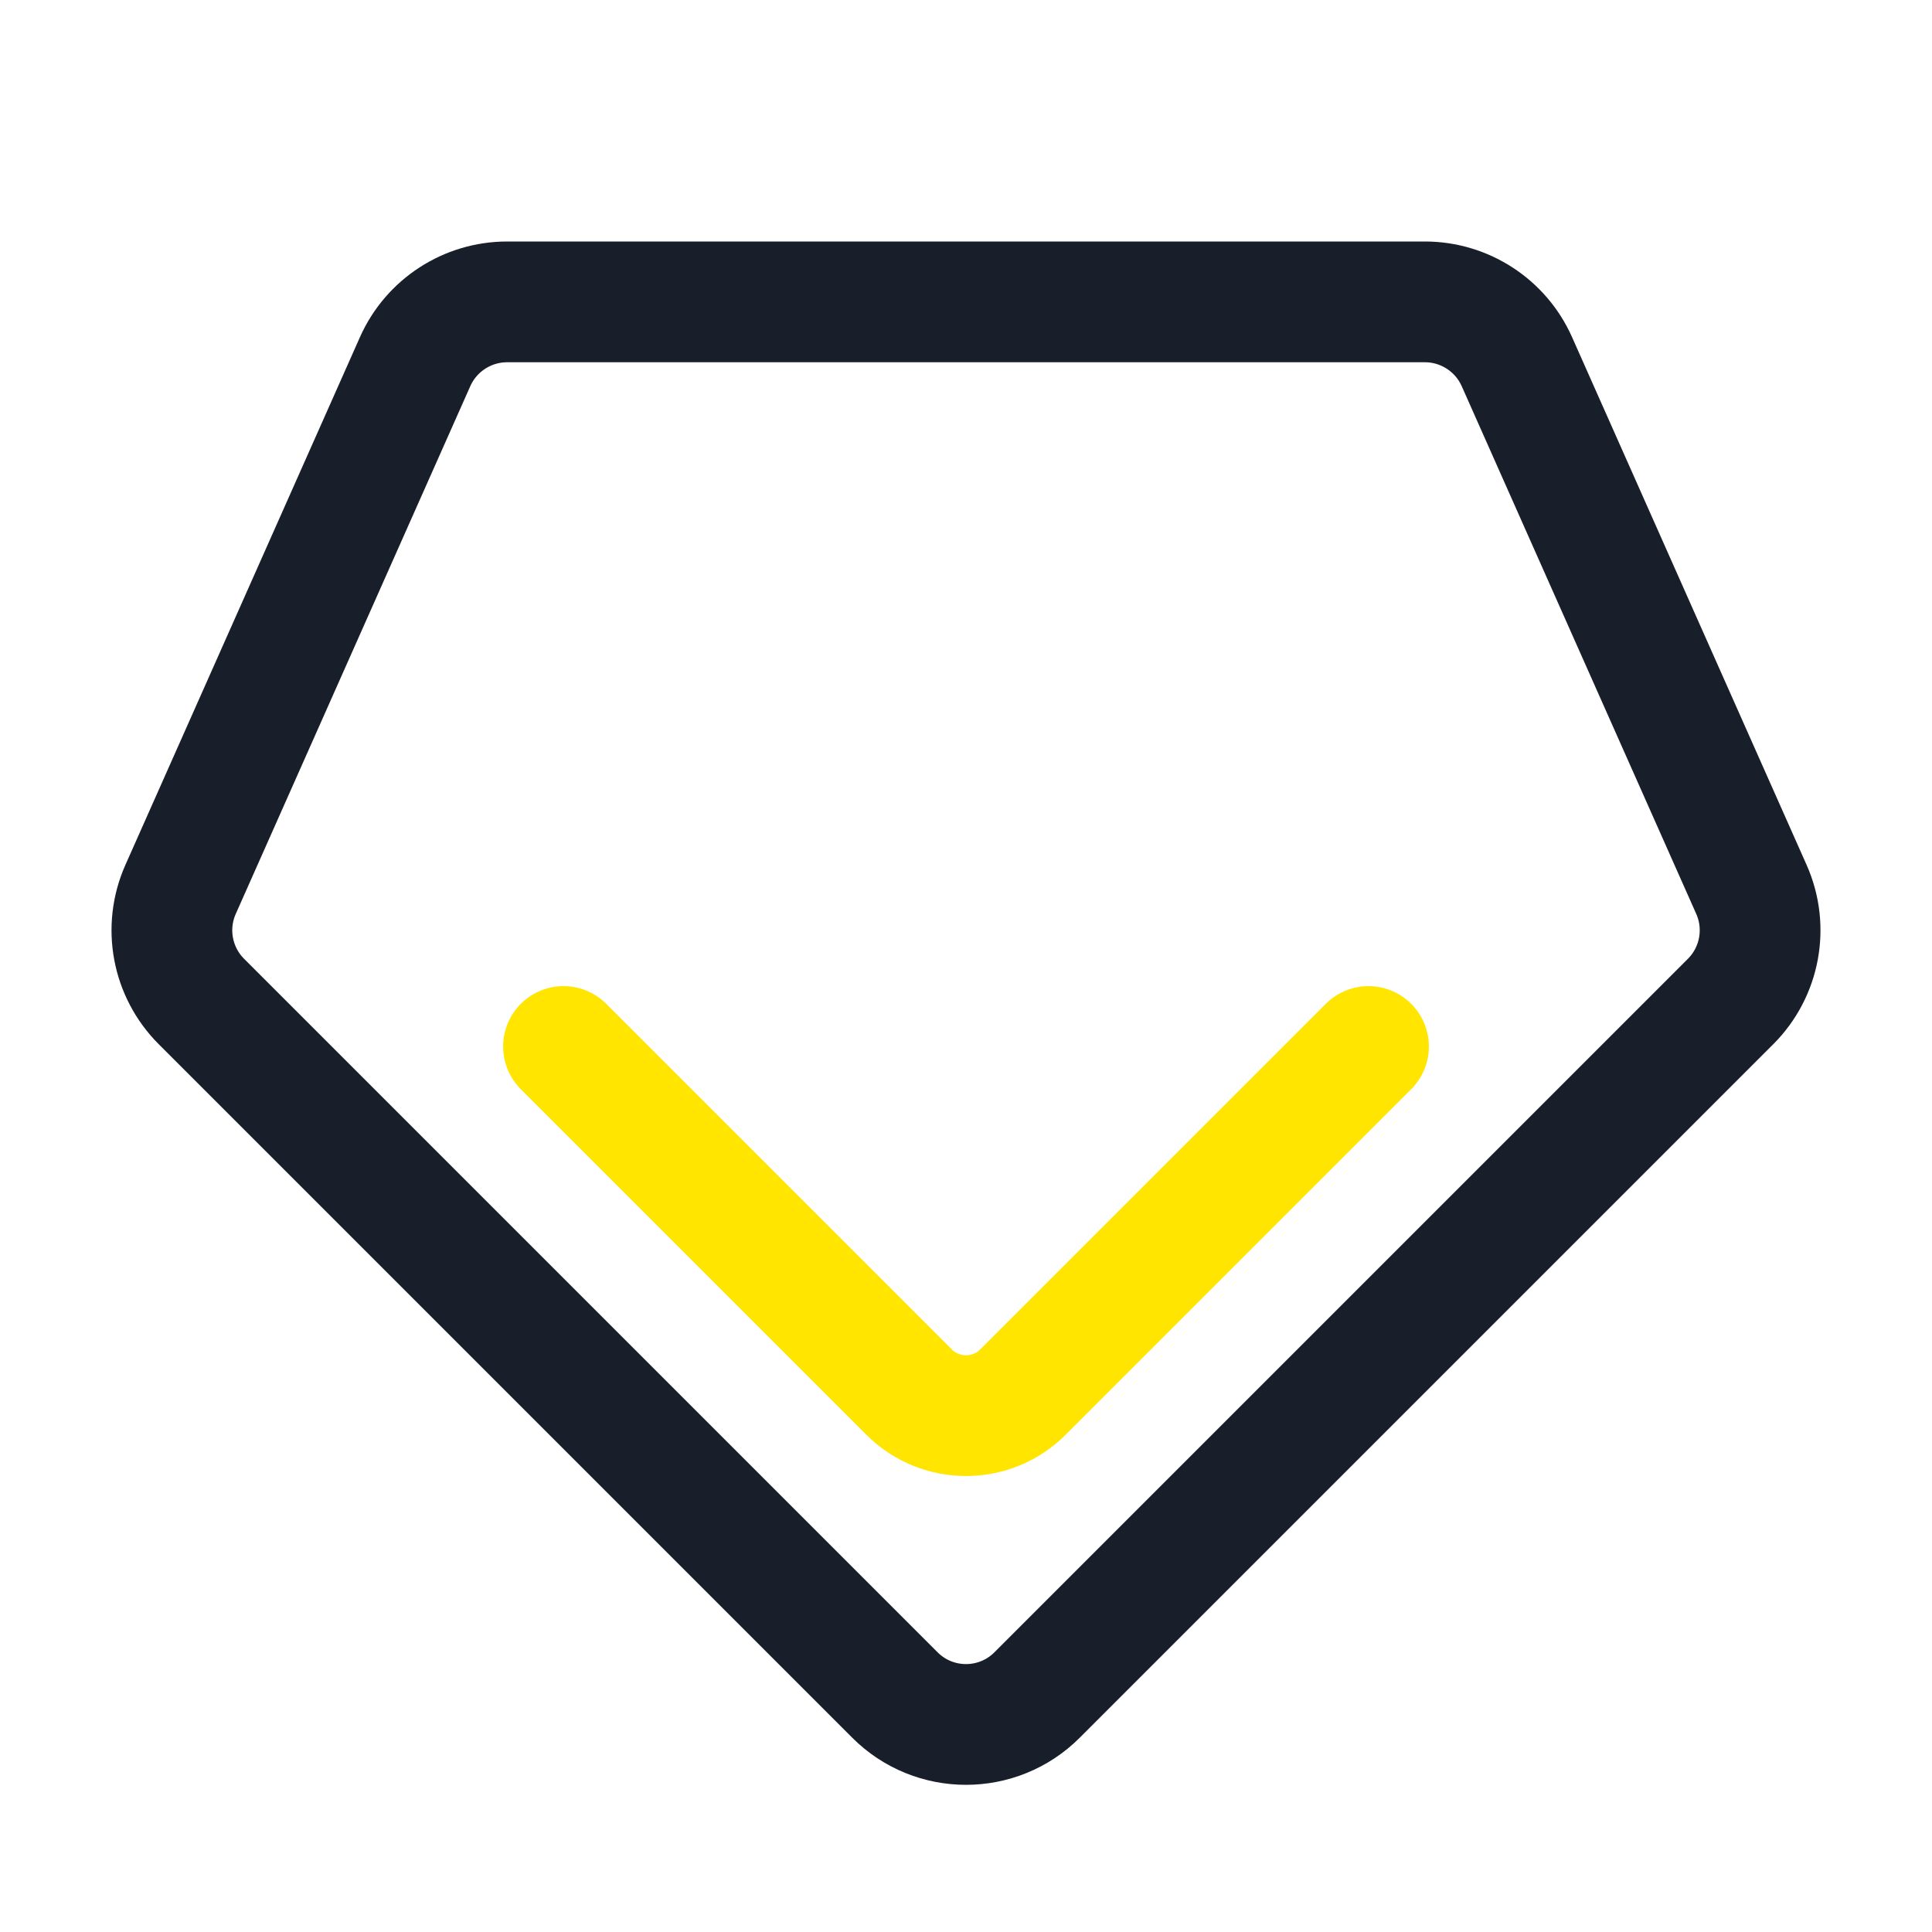 <svg width="24" height="24" viewBox="0 0 24 24" fill="none" xmlns="http://www.w3.org/2000/svg">
<path d="M5.157 4.492C5.358 4.041 5.806 3.75 6.3 3.75H17.7C18.194 3.75 18.642 4.041 18.843 4.492L21.757 11.049C21.967 11.522 21.864 12.075 21.498 12.441L12.884 21.055C12.396 21.544 11.604 21.544 11.116 21.055L2.502 12.441C2.136 12.075 2.033 11.522 2.243 11.049L5.157 4.492Z" stroke="#181E2A" stroke-width="1.5"/>
<path d="M17 13L12.707 17.293C12.317 17.683 11.683 17.683 11.293 17.293L7 13" stroke="#FFE500" stroke-width="1.5" stroke-linecap="round"/>
</svg>
